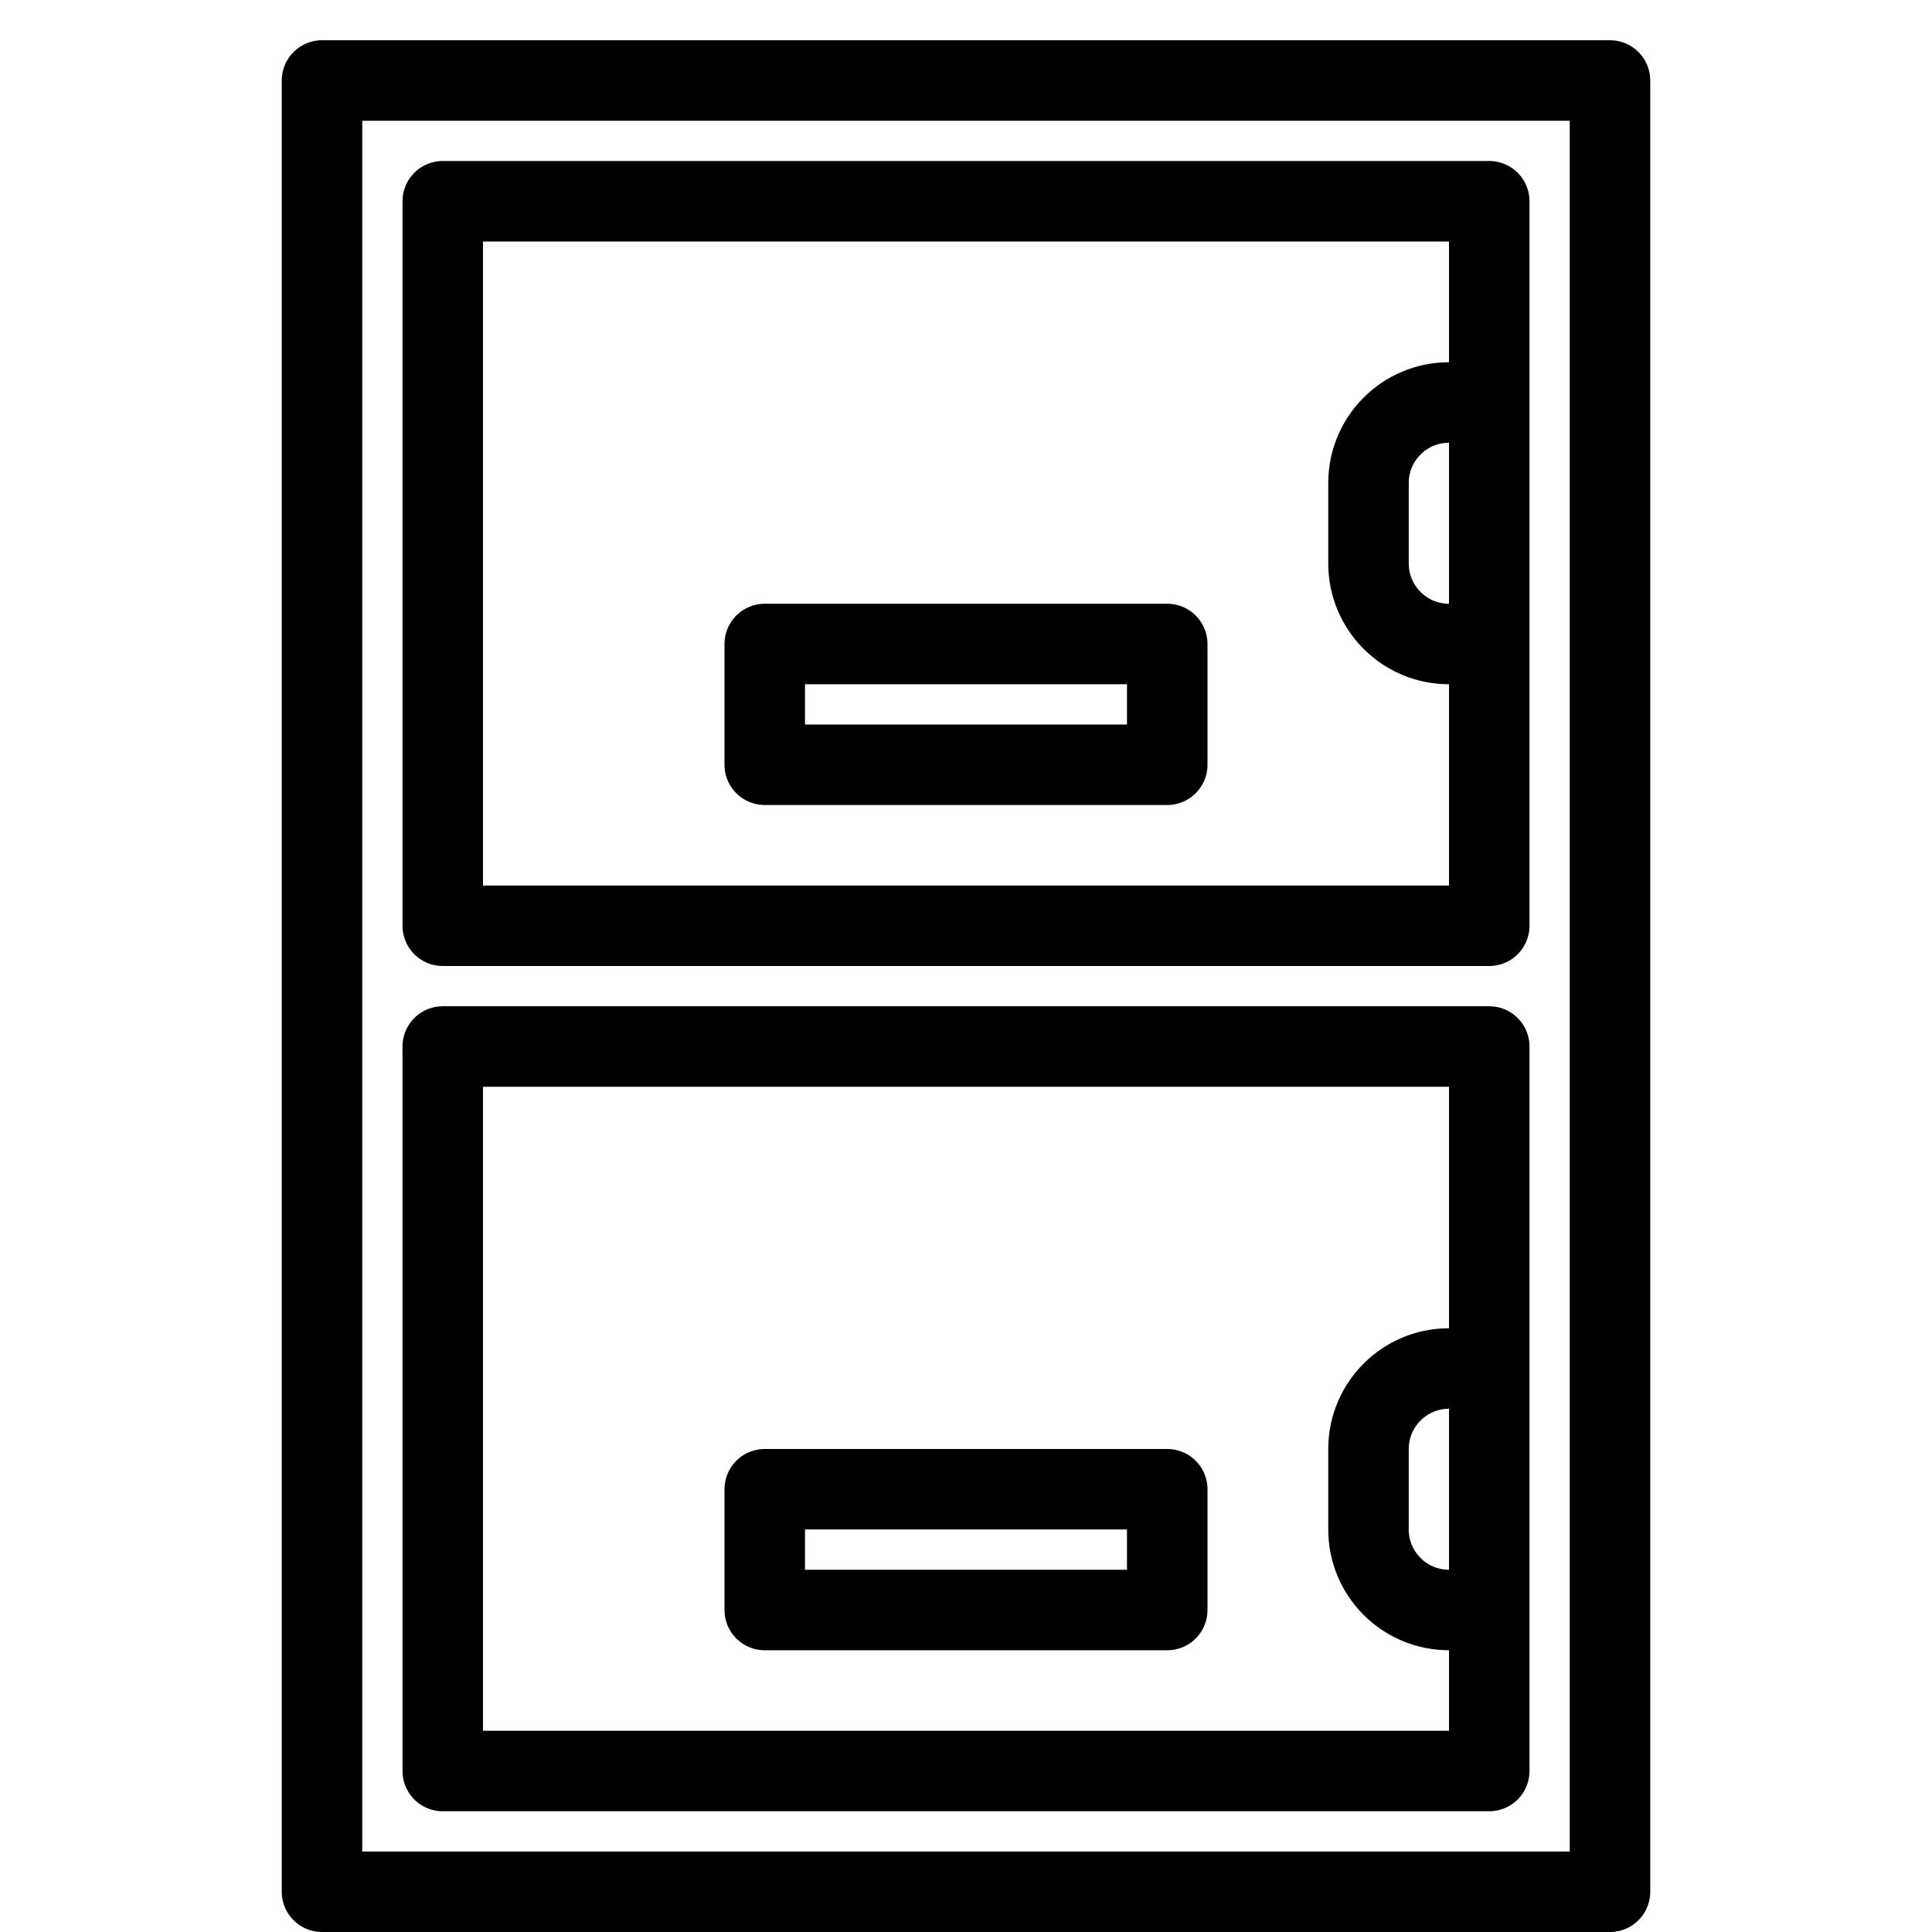 <?xml version="1.0" encoding="utf-8"?>
<!-- Generator: Adobe Illustrator 18.0.0, SVG Export Plug-In . SVG Version: 6.00 Build 0)  -->
<!DOCTYPE svg PUBLIC "-//W3C//DTD SVG 1.1//EN" "http://www.w3.org/Graphics/SVG/1.1/DTD/svg11.dtd">
<svg version="1.1" xmlns="http://www.w3.org/2000/svg" xmlns:xlink="http://www.w3.org/1999/xlink" x="0px" y="0px"
	 viewBox="0 0 48 48" enable-background="new 0 0 48 48" xml:space="preserve">
<g id="Layer_1">
	
		<rect x="8" y="2" fill="none" stroke="#000000" stroke-width="2" stroke-linecap="round" stroke-linejoin="round" stroke-miterlimit="10" width="32" height="45"/>
	
		<rect x="11" y="5" fill="none" stroke="#000000" stroke-width="2" stroke-linecap="round" stroke-linejoin="round" stroke-miterlimit="10" width="26" height="18"/>
	
		<rect x="11" y="26" fill="none" stroke="#000000" stroke-width="2" stroke-linecap="round" stroke-linejoin="round" stroke-miterlimit="10" width="26" height="18"/>
	
		<rect x="19" y="16" fill="none" stroke="#000000" stroke-width="2" stroke-linecap="round" stroke-linejoin="round" stroke-miterlimit="10" width="10" height="3"/>
	
		<rect x="19" y="37" fill="none" stroke="#000000" stroke-width="2" stroke-linecap="round" stroke-linejoin="round" stroke-miterlimit="10" width="10" height="3"/>
	<path fill="none" stroke="#000000" stroke-width="2" stroke-linecap="round" stroke-linejoin="round" stroke-miterlimit="10" d="
		M36,16h-0C34.895,16,34,15.105,34,14v-2C34,10.895,34.895,10,36,10H36"/>
	<path fill="none" stroke="#000000" stroke-width="2" stroke-linecap="round" stroke-linejoin="round" stroke-miterlimit="10" d="
		M36,40h-0C34.895,40,34,39.105,34,38v-2C34,34.895,34.895,34,36,34H36"/>
</g>
<g id="Layer_2">
</g>
<g id="Layer_3">
</g>
</svg>
